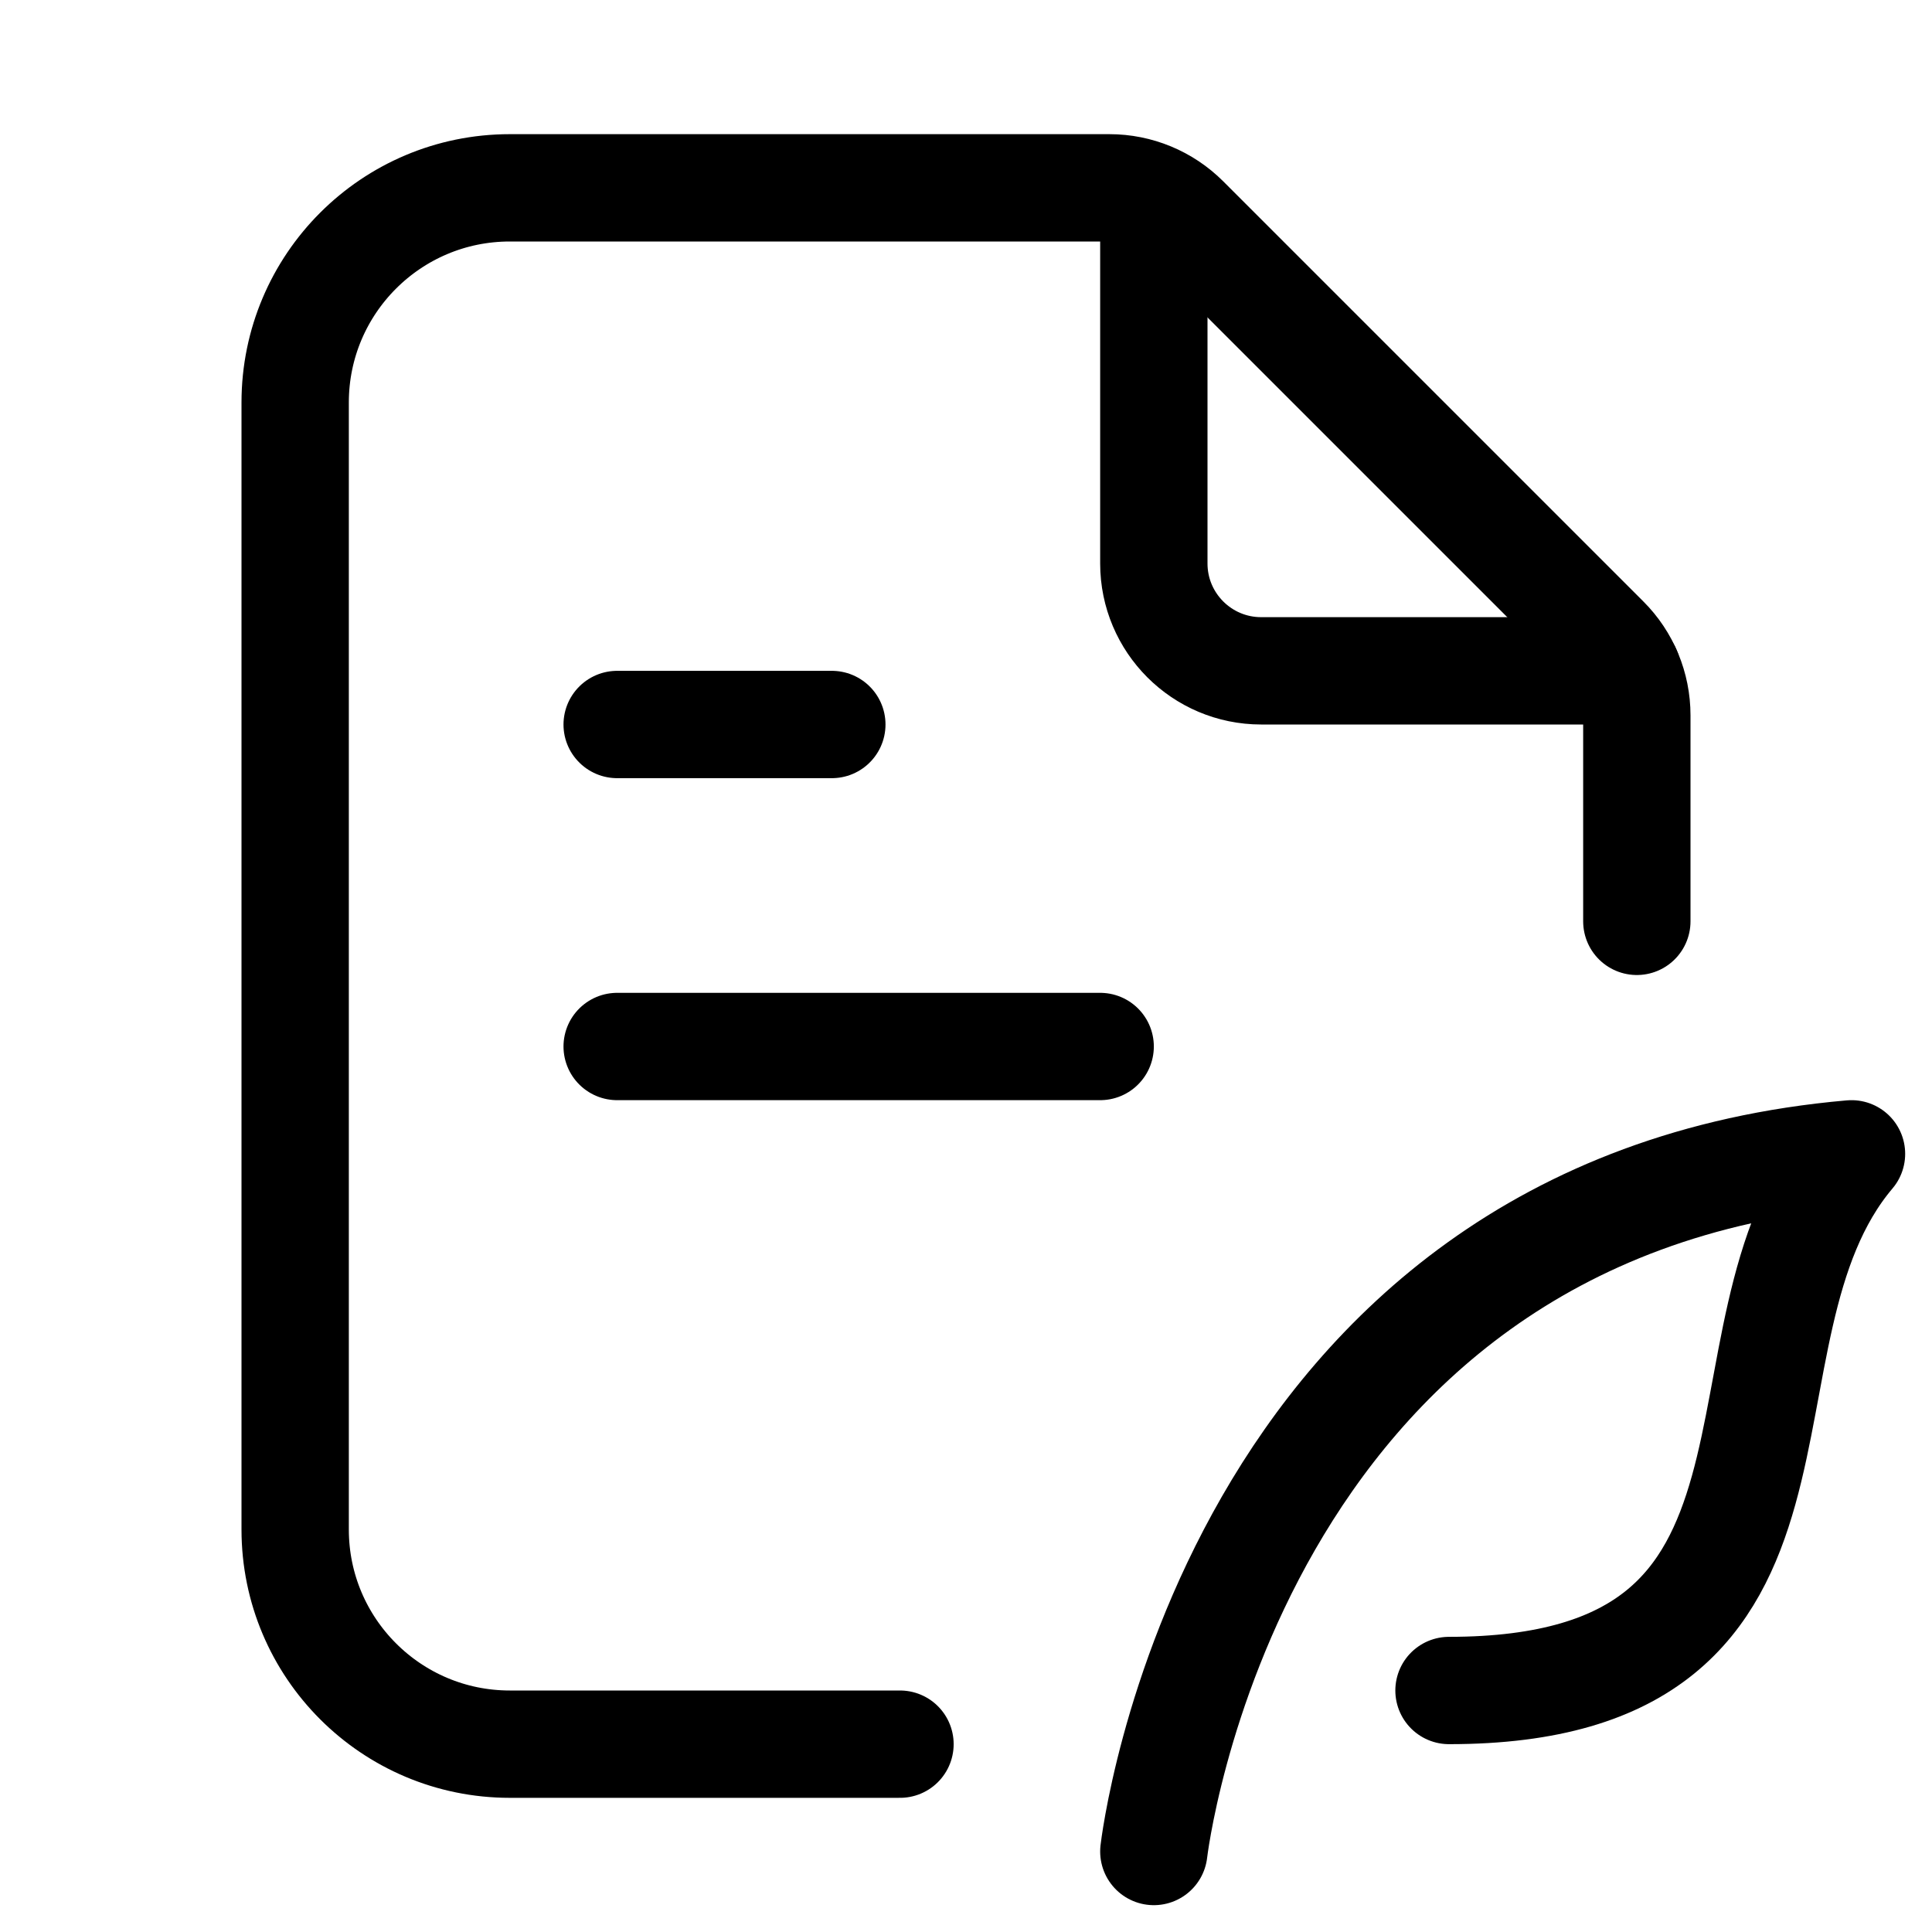 <svg xmlns="http://www.w3.org/2000/svg" height="18" width="18" viewBox="0 0 18 18"><title>file feather</title><g fill="none" stroke="currentColor" class="nc-icon-wrapper"><line x1="5.75" y1="6.75" x2="7.75" y2="6.75" stroke-linecap="round" stroke-linejoin="round" stroke="currentColor"></line><line x1="5.75" y1="9.75" x2="10.25" y2="9.75" stroke-linecap="round" stroke-linejoin="round" stroke="currentColor"></line><path d="M15.16,6.25h-3.41c-.552,0-1-.448-1-1V1.852" stroke-linecap="round" stroke-linejoin="round"></path><path d="M15.25,8.584v-1.92c0-.265-.105-.52-.293-.707l-3.914-3.914c-.188-.188-.442-.293-.707-.293H4.75c-1.105,0-2,.896-2,2V14.25c0,1.104,.895,2,2,2h3.635" stroke-linecap="round" stroke-linejoin="round"></path><path d="M10.75,17.25s.682-5.991,6.5-6.5c-1.43,1.69,0,5-3.75,5" stroke-linecap="round" stroke-linejoin="round" stroke="currentColor"></path></g></svg>